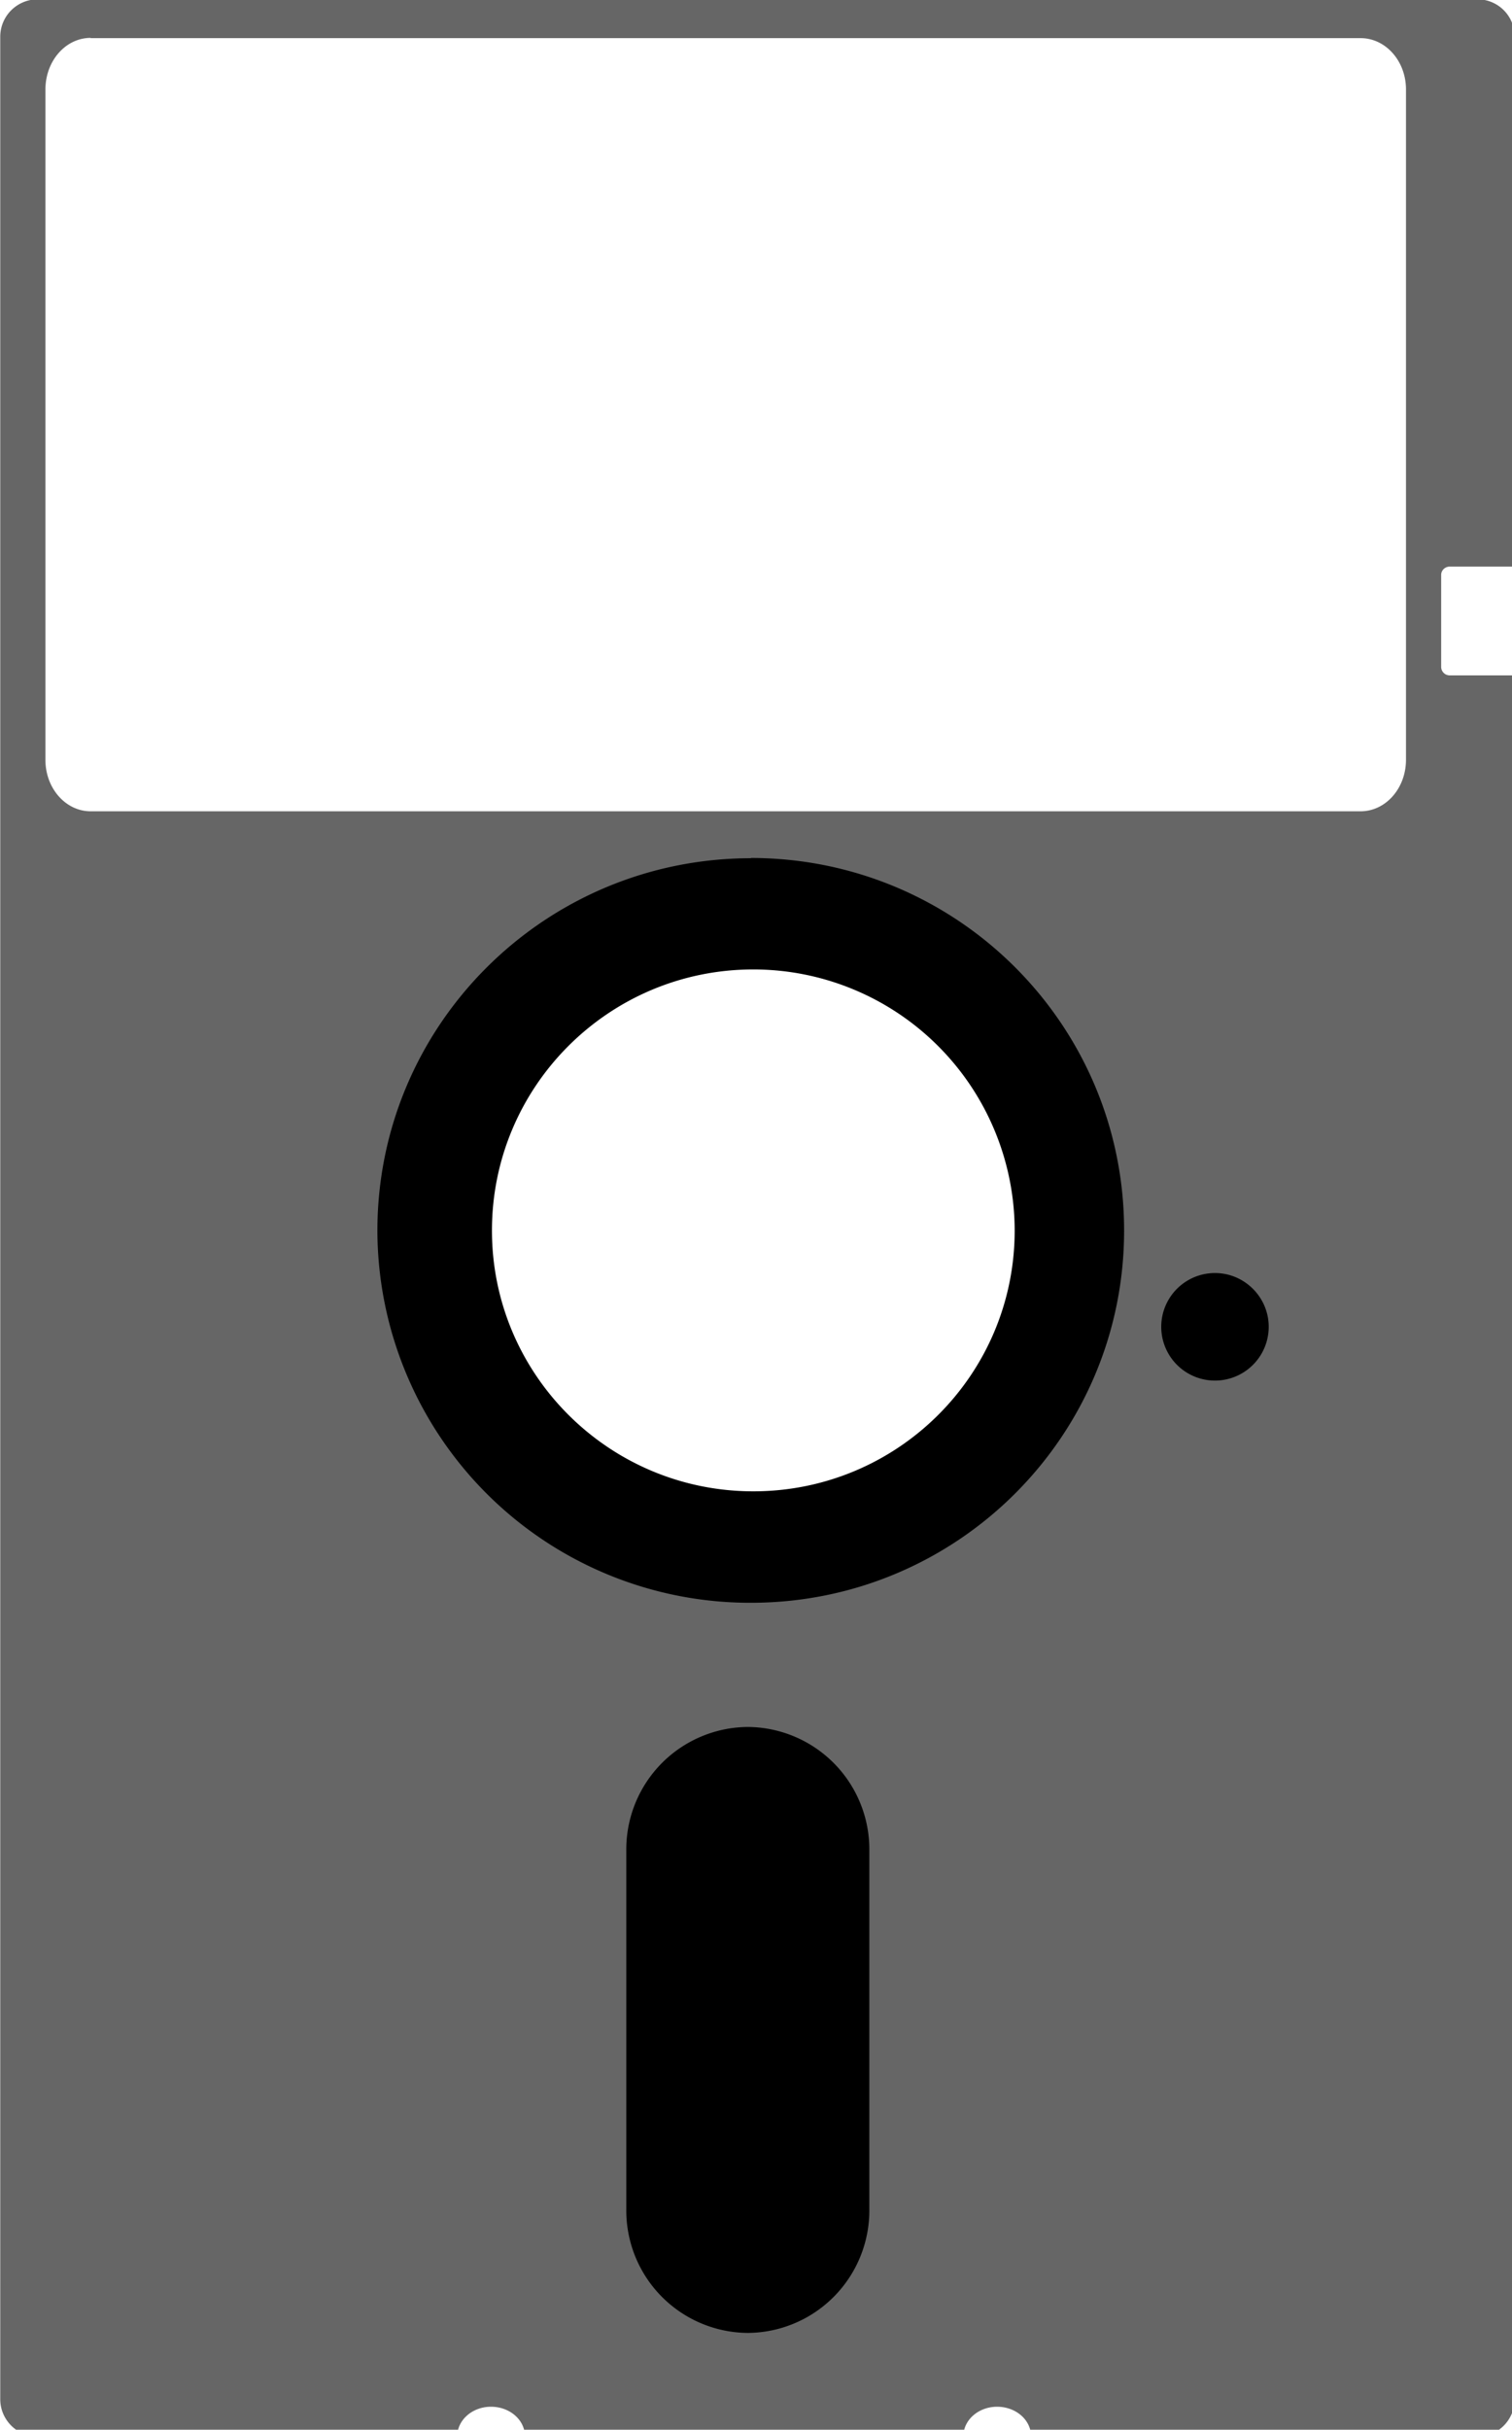 <?xml version="1.0" encoding="UTF-8" standalone="no"?>
<svg xmlns="http://www.w3.org/2000/svg" width="619" height="994">
  <path d="M853.7 635.7c-256.7 0-295.8 24.3-295.8 281 0 256.6 32.6 340.5 289.4 340.5 256.7 0 280.8-86 280.8-342.7s-17.7-278.8-274.4-278.8zM841 690.1a107 107 0 0 1 107 106.8c0 59-47.9 106.7-107 106.7s-107-47.8-107-106.7c0-59 47.9-106.8 107-106.8z" style="fill:#000;fill-rule:evenodd;stroke-width:0" transform="translate(-532.6 -293.5)"/>
  <path d="M548.2 293.2c-8.6 0-15.5 6.8-15.5 15.4V1275c0 8.5 7 15.4 15.5 15.4h171.6v-.2c0-6.7 6.2-12.1 13.8-12.1 7.7 0 13.9 5.4 13.9 12.1v.2H927v-.2c0-6.7 6.2-12.1 13.8-12.1 7.7 0 13.9 5.4 13.9 12.1v.2h182.6c8.6 0 15.4-7 15.4-15.4V569.8h-26.6a3.5 3.5 0 0 1-3.5-3.4v-37.7c0-1.9 1.6-3.4 3.5-3.4h26.6V308.6c0-8.6-6.8-15.4-15.4-15.4H548.2zm21.5 15.9h519.9c10.3 0 18.6 9.4 18.6 21v274.2c0 11.7-8.3 21.1-18.6 21.1H569.7c-10.2 0-18.5-9.4-18.5-21V330.1c0-11.7 8.3-21.1 18.5-21.1zM840 644.5c84.5 0 152.8 68.2 152.8 152.4 0 84.1-68.3 152.3-152.8 152.3A152.6 152.6 0 0 1 687.1 797c0-84.2 68.5-152.4 153-152.4zm190 169.8c12.1 0 22 9.9 22 22a22 22 0 0 1-22 22 22 22 0 1 1 0-44zM838.7 1000a50.1 50.1 0 0 1 49.8 50.7v146.5a50.1 50.1 0 0 1-49.8 50.7 50.1 50.1 0 0 1-49.7-50.7v-146.5a50.1 50.1 0 0 1 49.7-50.7z" style="fill:#666;stroke-width:0" transform="translate(-532.6 -293.5)"/>
</svg>